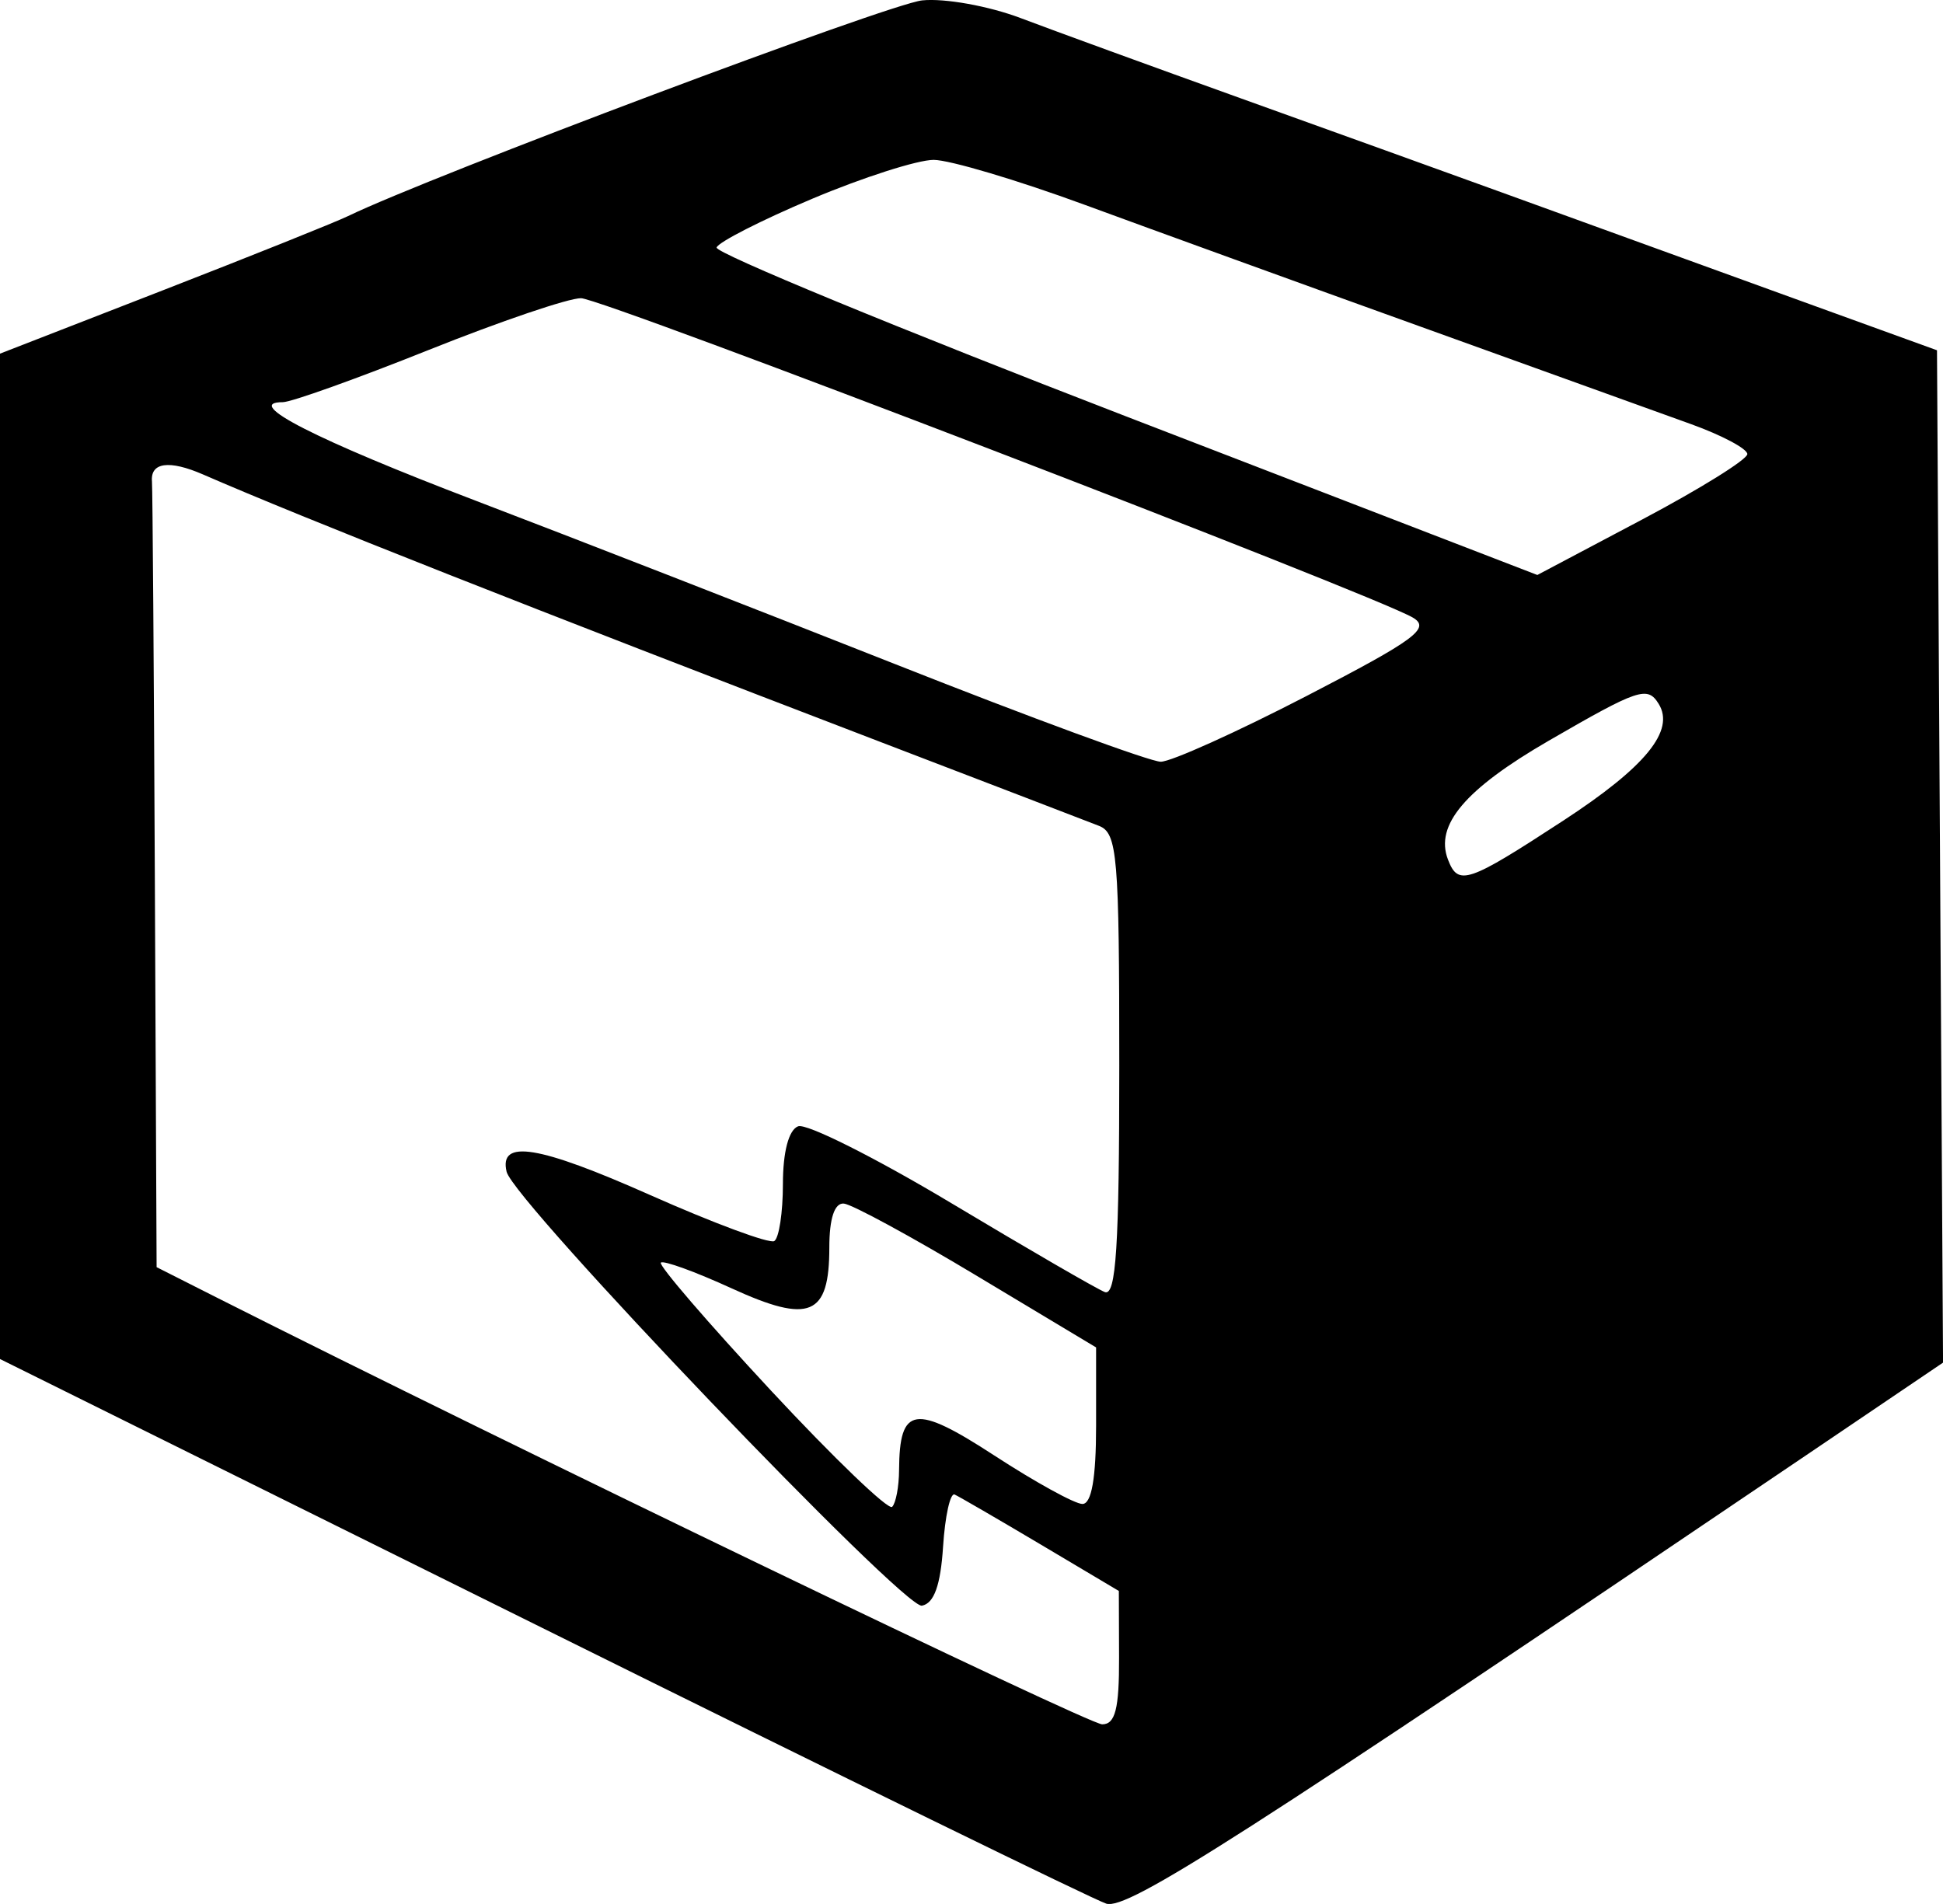 <?xml version="1.0" encoding="UTF-8" standalone="no"?>
<svg xmlns="http://www.w3.org/2000/svg" xmlns:xlink="http://www.w3.org/1999/xlink" width="44.329mm" height="43.441mm" viewBox="-473.165 -1141.72 44.329 43.441">
    <path transform="matrix(-1,0,0,-1,0,0)" style="stroke:none;fill:#000000;fill-rule:evenodd" d="M449.878,1141.307C449.15,1141.031,446.888,1140.206,444.85,1139.474C442.813,1138.742,440.134,1137.776,438.896,1137.327C437.659,1136.877,434.921,1135.884,432.81,1135.119L428.973,1133.728L428.904,1122.179L428.835,1110.63L431.947,1108.524C444.85,1099.794,447.443,1098.132,447.927,1098.286C448.206,1098.374,453.998,1101.206,460.799,1104.58L473.165,1110.712L473.165,1122.182L473.165,1133.651L469.46,1135.092C467.422,1135.885,465.517,1136.648,465.226,1136.789C463.333,1137.705,452.885,1141.631,452.127,1141.711C451.618,1141.765,450.606,1141.583,449.878,1141.307zM437.832,1124.819C439.739,1123.714,440.433,1122.896,440.13,1122.108C439.896,1121.498,439.685,1121.569,437.5,1122.996C435.62,1124.223,434.945,1125.05,435.323,1125.661C435.578,1126.074,435.781,1126.006,437.832,1124.819zM454.244,1113.259C454.244,1111.694,454.689,1111.508,456.474,1112.325C457.304,1112.705,458.03,1112.969,458.088,1112.911C458.145,1112.854,457.016,1111.542,455.579,1109.996C454.141,1108.45,452.895,1107.254,452.811,1107.339C452.726,1107.424,452.655,1107.801,452.653,1108.177C452.644,1109.641,452.297,1109.694,450.477,1108.509C449.545,1107.902,448.642,1107.405,448.47,1107.405C448.261,1107.405,448.158,1107.995,448.158,1109.191L448.158,1110.977L450.871,1112.605C452.362,1113.501,453.732,1114.245,453.914,1114.259C454.126,1114.276,454.244,1113.917,454.244,1113.259zM454.634,1137.185C455.794,1136.696,456.776,1136.195,456.816,1136.073C456.857,1135.951,452.66,1134.22,447.49,1132.226L438.091,1128.601L435.693,1129.87C434.375,1130.568,433.298,1131.238,433.3,1131.36C433.302,1131.481,433.878,1131.788,434.579,1132.041C435.28,1132.295,438.056,1133.295,440.749,1134.265C443.441,1135.234,446.895,1136.487,448.423,1137.049C449.951,1137.61,451.499,1138.071,451.863,1138.072C452.227,1138.073,453.474,1137.674,454.634,1137.185zM463.388,1133.734C465.025,1133.079,466.521,1132.544,466.712,1132.544C467.638,1132.544,465.969,1131.691,462.315,1130.297C460.132,1129.464,455.818,1127.783,452.729,1126.562C449.64,1125.34,446.919,1124.34,446.683,1124.34C446.447,1124.34,444.948,1125.016,443.352,1125.842C440.875,1127.124,440.52,1127.385,440.93,1127.628C441.819,1128.155,459.399,1134.906,459.908,1134.916C460.185,1134.921,461.751,1134.389,463.388,1133.734zM469.698,1130.735C469.684,1130.566,469.654,1126.462,469.632,1121.617L469.592,1112.808L468.203,1112.106C461.596,1108.771,448.33,1102.377,448.019,1102.377C447.72,1102.377,447.63,1102.732,447.634,1103.898L447.639,1105.42L449.42,1106.479C450.4,1107.061,451.284,1107.574,451.385,1107.62C451.485,1107.666,451.604,1107.131,451.649,1106.432C451.706,1105.55,451.854,1105.137,452.132,1105.084C452.544,1105.006,461.446,1114.309,461.607,1114.985C461.785,1115.734,460.882,1115.587,458.333,1114.454C456.885,1113.811,455.611,1113.338,455.501,1113.403C455.392,1113.469,455.303,1114.055,455.303,1114.706C455.303,1115.437,455.171,1115.94,454.956,1116.022C454.765,1116.095,453.188,1115.303,451.45,1114.262C449.712,1113.221,448.142,1112.311,447.96,1112.24C447.702,1112.14,447.629,1113.277,447.629,1117.404C447.629,1122.199,447.672,1122.713,448.092,1122.877C448.347,1122.977,450.579,1123.834,453.054,1124.782C461.126,1127.876,466.236,1129.894,468.534,1130.895C469.305,1131.23,469.736,1131.171,469.698,1130.735z"/>
</svg>

